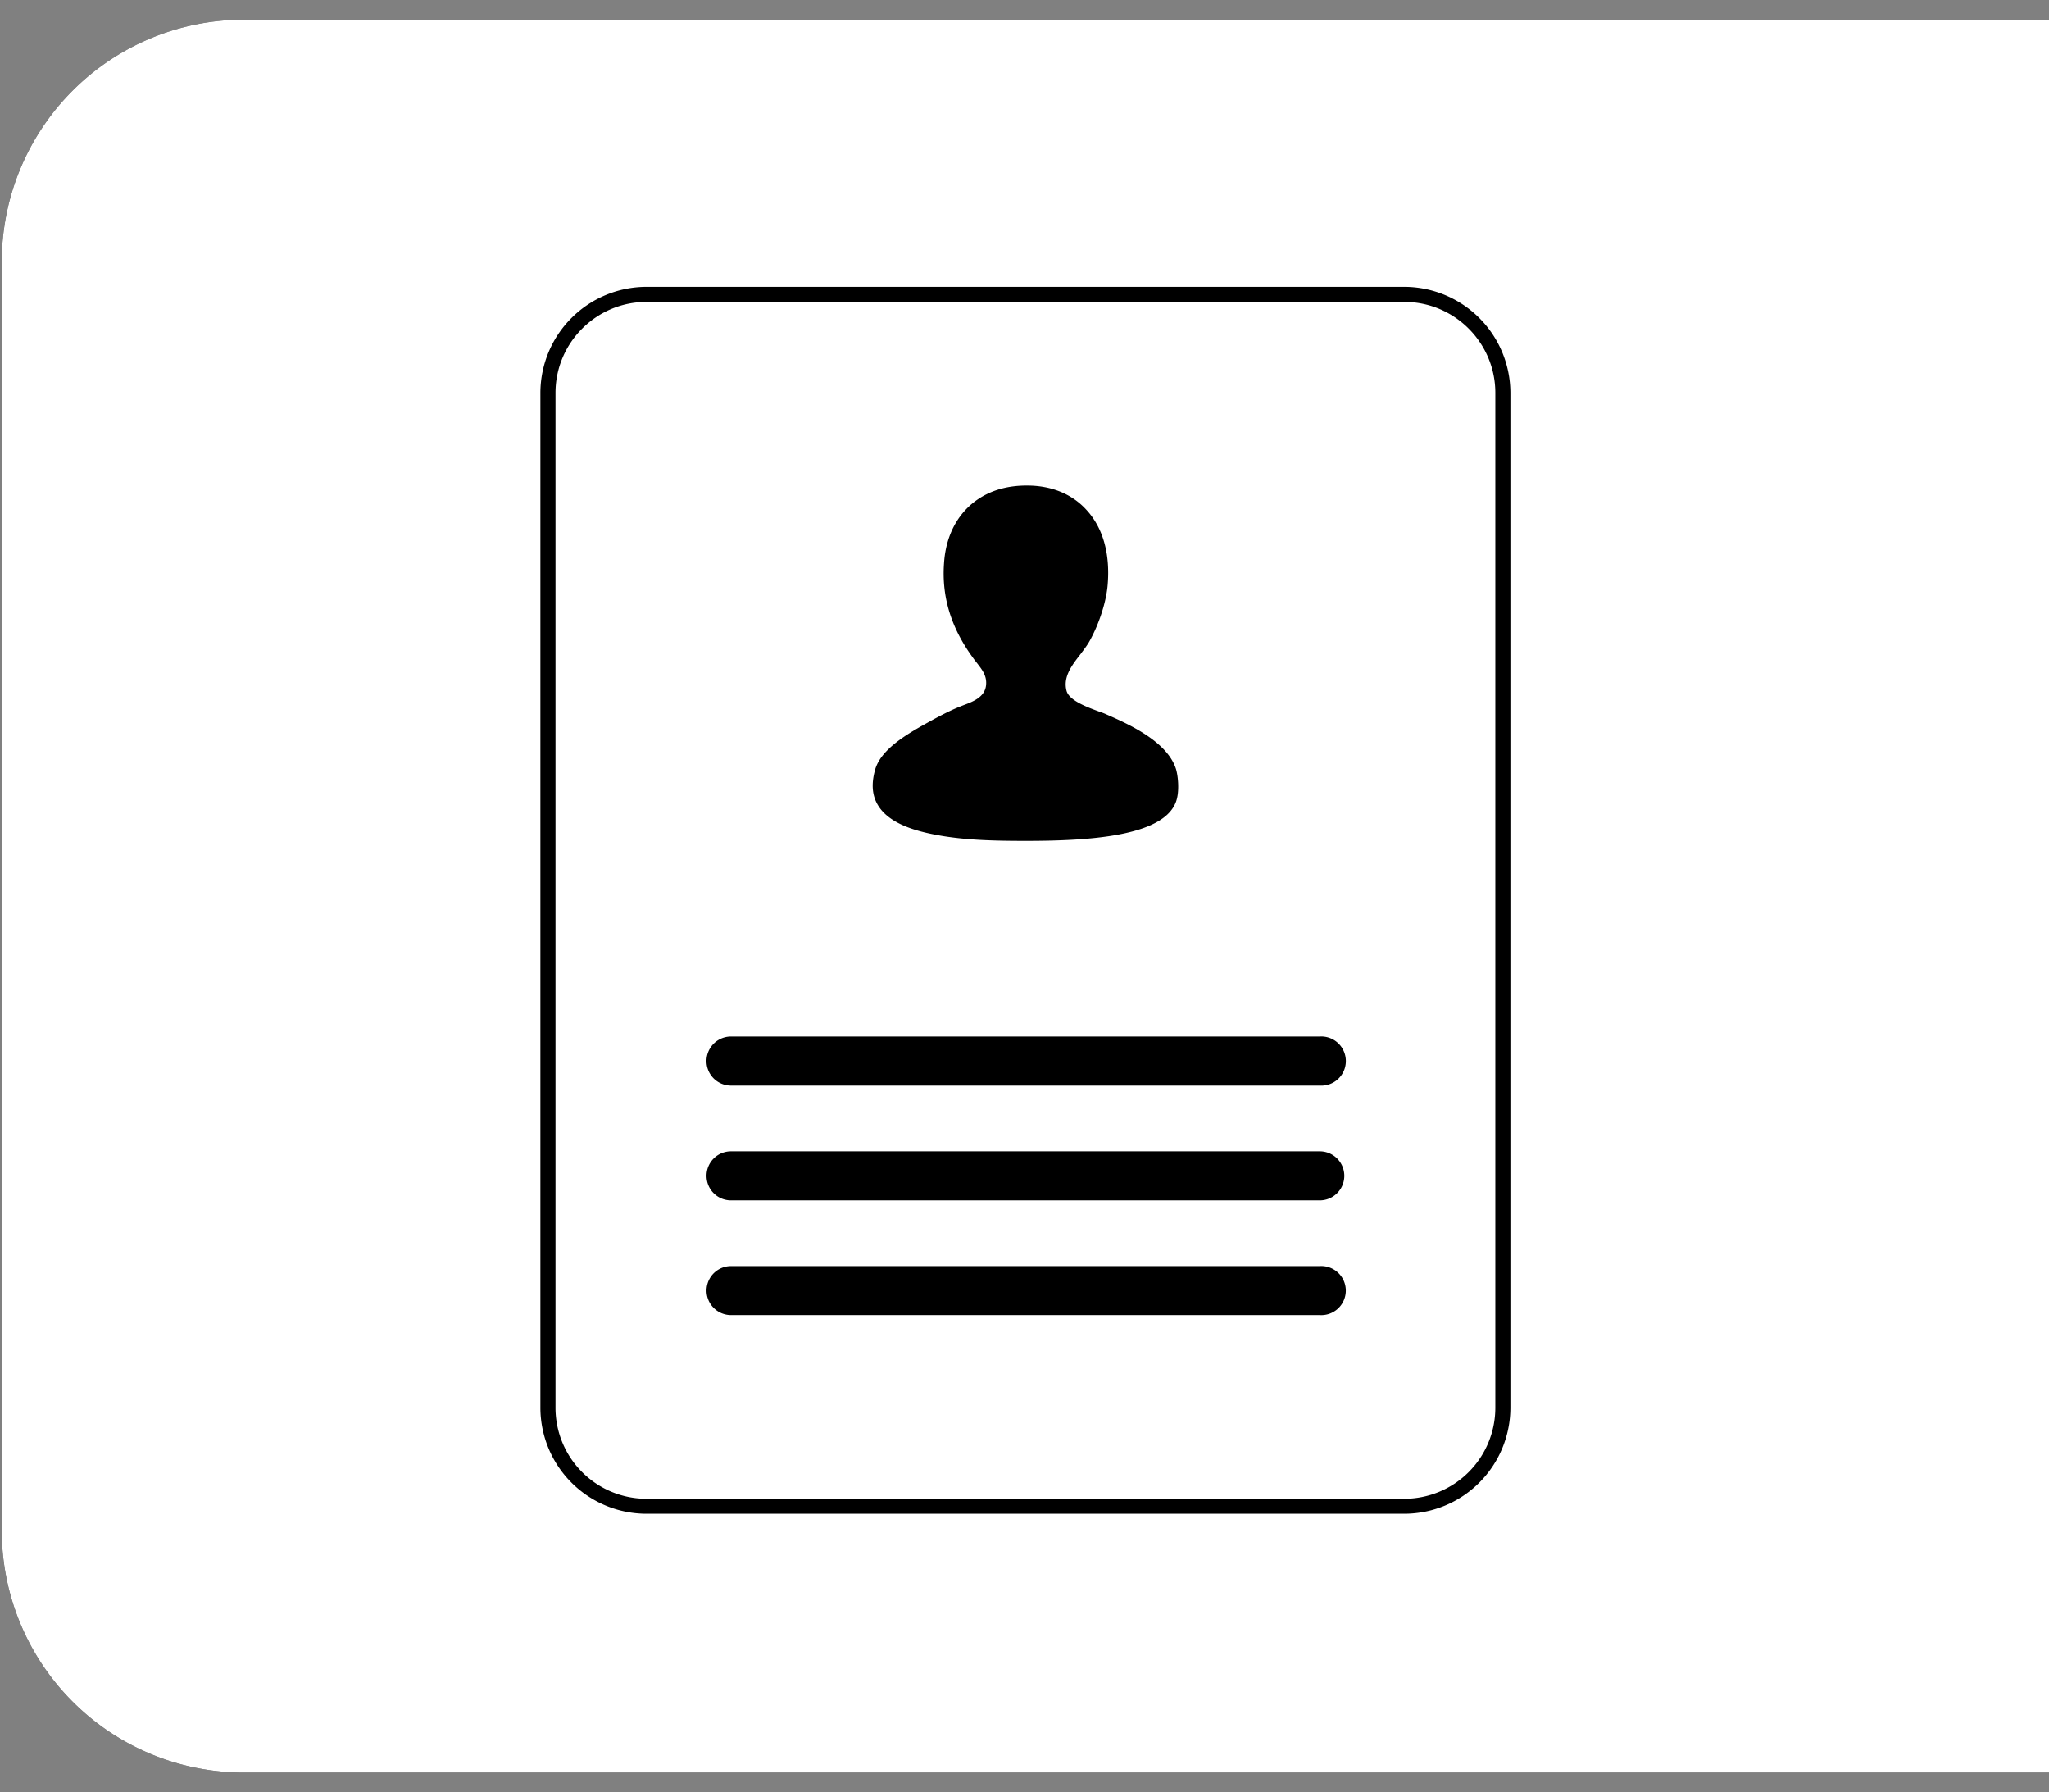 <svg version="1.1" id="Layer_1" xmlns="http://www.w3.org/2000/svg" x="0" y="0" width="44.595" height="39" viewBox="0 0 44.595 39" xml:space="preserve"><rect x="0" y="0" width="44.595" height="39" fill="#808080" stroke="none"/><path d="M44.595 38.571H5.307a5.268 5.268 0 0 1-5.269-5.268V5.696A5.269 5.269 0 0 1 5.307.428h39.288v38.143z"/><path fill="#FFF" d="M44.595 38.571H5.307a5.268 5.268 0 0 1-5.269-5.268V5.696A5.269 5.269 0 0 1 5.307.428h39.288v38.143z"/><path d="M30.565 6.242H14.07a2.312 2.312 0 0 0-2.309 2.308v22.082a2.311 2.311 0 0 0 2.309 2.307h16.495a2.312 2.312 0 0 0 2.308-2.307V8.55a2.313 2.313 0 0 0-2.308-2.308zm1.98 24.392a1.982 1.982 0 0 1-1.98 1.979H14.07a1.98 1.98 0 0 1-1.98-1.979V8.55c0-1.091.888-1.98 1.98-1.98h16.495c1.092 0 1.98.889 1.98 1.98v22.084z"/><path d="M20.406 18.172c.627.116 1.319.125 1.922.125 1.366 0 2.974-.096 3.262-.839.09-.228.048-.596 0-.738-.202-.6-1.05-.972-1.506-1.173a1.336 1.336 0 0 0-.122-.049l-.042-.015c-.261-.096-.652-.24-.708-.452-.078-.301.113-.551.305-.797.071-.096.143-.188.195-.281.21-.376.367-.861.396-1.234.056-.677-.106-1.242-.467-1.629-.314-.343-.762-.524-1.287-.524-.093 0-.186.004-.278.015-.882.101-1.472.745-1.53 1.677-.053.733.155 1.404.627 2.051.028.041.06.08.088.116.116.15.22.28.2.482-.024.261-.284.361-.492.438l-.088.035c-.248.1-.521.25-.671.333l-.036.02c-.488.269-1.014.592-1.131 1.027-.084.31-.06.562.073.774.255.406.856.559 1.29.638zm8.318 4.382H15.91a.533.533 0 0 0 0 1.068h12.814a.535.535 0 1 0 0-1.068zm0 2.498H15.91a.532.532 0 0 0-.533.533c0 .297.237.535.533.535h12.814a.534.534 0 1 0 0-1.068zm0 2.498H15.91a.532.532 0 1 0 0 1.066h12.814a.534.534 0 1 0 0-1.066z"/></svg>